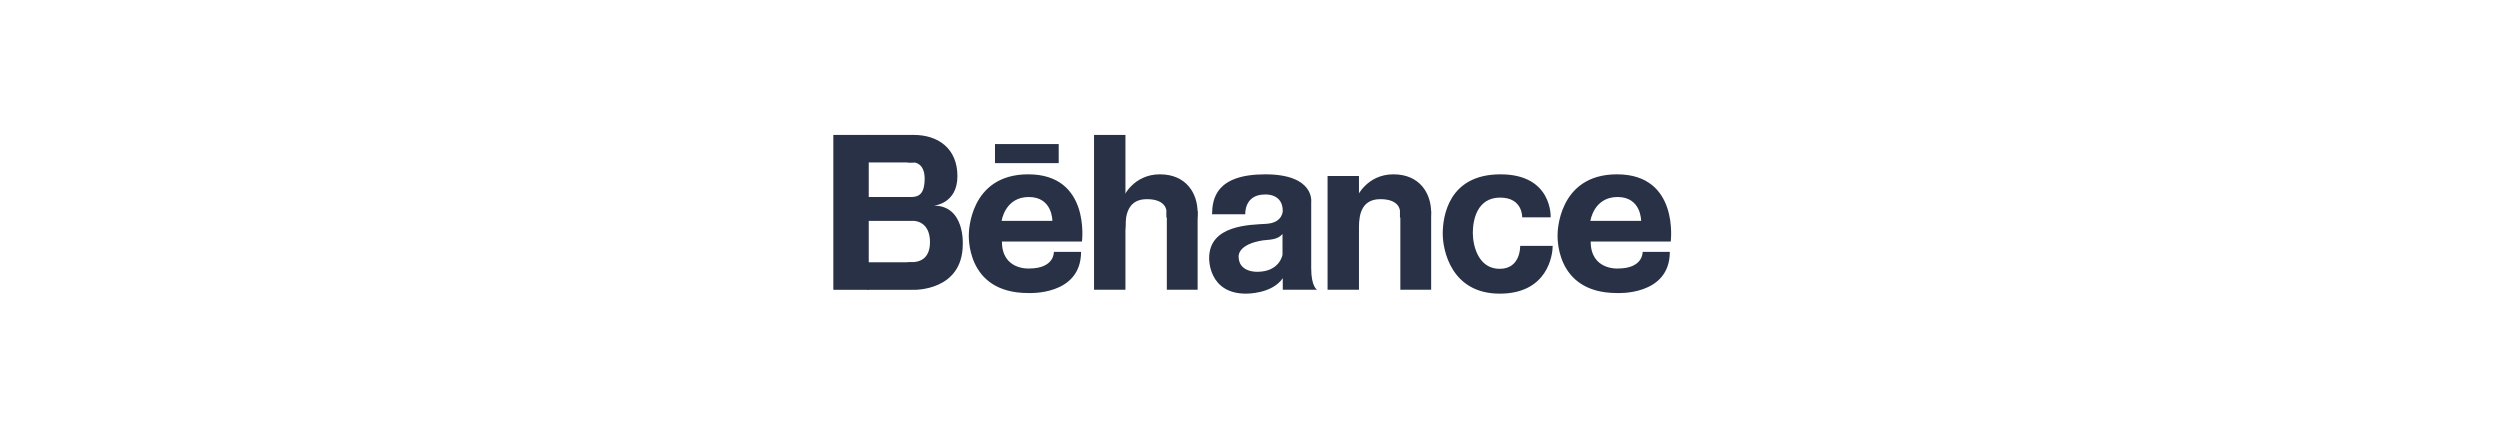 <svg width="315" height="53" viewBox="0 0 315 53" fill="none" xmlns="http://www.w3.org/2000/svg">
<path d="M105 17H109.462V36.515H105V17Z" fill="#283146"/>
<path d="M109.296 17H115.127V20.468H109.296V17ZM109.296 33.047H115.127V36.516H109.296V33.047ZM109.296 24.824H115.127V27.831H109.296V24.824Z" fill="#283146"/>
<path d="M115.127 36.516C115.127 36.516 121.309 36.711 121.309 30.755C121.309 30.755 121.579 25.909 117.665 25.909C117.665 25.909 120.635 25.688 120.635 22.196C120.635 18.704 118.206 17 115.128 17C112.051 17 112.213 18.734 112.213 18.734L114.399 20.468H115.128C115.128 20.468 116.505 20.468 116.505 22.498C116.505 24.529 115.695 24.823 114.778 24.823C113.86 24.823 113.509 26.327 113.509 26.327L115.128 27.831C115.128 27.831 117.179 27.804 117.179 30.51C117.179 33.217 115.02 33.045 114.48 33.045C113.941 33.045 114.102 34.436 114.102 34.436L115.127 36.516ZM129.554 21.965C122.07 21.965 122.077 29.463 122.077 29.463C122.077 29.463 121.564 36.923 129.554 36.923C129.554 36.923 136.213 37.304 136.213 31.734H132.788C132.788 31.734 132.902 33.832 129.668 33.832C129.668 33.832 126.243 34.061 126.243 30.436H136.327C136.328 30.436 137.431 21.965 129.554 21.965ZM126.205 27.831C126.205 27.831 126.624 24.824 129.63 24.824C132.637 24.824 132.598 27.831 132.598 27.831H126.205ZM203.737 21.965C196.253 21.965 196.26 29.463 196.26 29.463C196.26 29.463 195.747 36.923 203.738 36.923C203.738 36.923 210.397 37.304 210.397 31.734H206.973C206.973 31.734 207.086 33.832 203.852 33.832C203.852 33.832 200.427 34.061 200.427 30.436H210.512C210.51 30.436 211.613 21.965 203.737 21.965ZM200.388 27.831C200.388 27.831 200.807 24.824 203.813 24.824C206.819 24.824 206.781 27.831 206.781 27.831H200.388ZM125.368 18.149H133.397V20.553H125.368V18.149ZM137.849 17H141.806V36.505H137.849V17ZM150.901 26.582H147.02V36.505H150.901V26.582Z" fill="#283146"/>
<path d="M146.969 26.582C146.969 26.582 146.969 25.094 144.507 25.094C142.224 25.094 141.806 26.888 141.806 28.604C141.806 30.321 141.539 24.827 141.539 24.827C141.539 24.827 142.795 21.965 146.144 21.965C149.493 21.965 150.9 24.392 150.9 26.776C150.9 29.159 149.554 28.008 149.554 28.008L146.97 27.393V26.581L146.969 26.582ZM167.273 22.174H171.23V36.505H167.273V22.174ZM180.325 26.582H176.444V36.505H180.325V26.582Z" fill="#283146"/>
<path d="M176.394 26.582C176.394 26.582 176.394 25.094 173.932 25.094C171.649 25.094 171.23 26.888 171.23 28.604C171.23 30.321 170.964 24.827 170.964 24.827C170.964 24.827 172.22 21.965 175.569 21.965C178.916 21.965 180.325 24.392 180.325 26.776C180.325 29.159 178.979 28.008 178.979 28.008L176.394 27.393V26.582ZM165.948 36.505C165.948 36.505 165.212 36.126 165.212 33.809V25.452C165.212 25.452 165.681 21.966 159.417 21.966C153.155 21.966 152.753 25.113 152.719 26.994H156.906C156.906 26.994 156.739 24.507 159.385 24.507C159.385 24.507 161.628 24.328 161.628 26.583C161.628 26.583 161.628 28.066 159.585 28.2C157.542 28.335 152.351 28.302 152.351 32.533C152.351 32.533 152.217 37 156.99 37C156.99 37 160.256 37.066 161.628 35.052V36.505H165.948ZM161.595 32.096C161.595 32.096 161.259 34.246 158.413 34.246C158.413 34.246 156.068 34.347 156.068 32.332C156.068 32.332 155.867 30.787 159.15 30.283C160.456 30.182 161.059 30.092 161.595 29.482V32.096ZM195.639 30.982H191.542C191.542 30.982 191.643 33.873 188.963 33.873C186.283 33.873 185.575 30.992 185.575 29.34C185.575 27.686 186.131 24.898 189.014 24.898C191.896 24.898 191.795 27.382 191.795 27.382H195.385C195.385 27.382 195.638 21.966 189.065 21.966C182.491 21.966 181.784 27.304 181.784 29.447C181.784 31.59 182.896 37 188.964 37C195.032 36.999 195.639 32.097 195.639 30.982Z" fill="#283146"/>
</svg>
